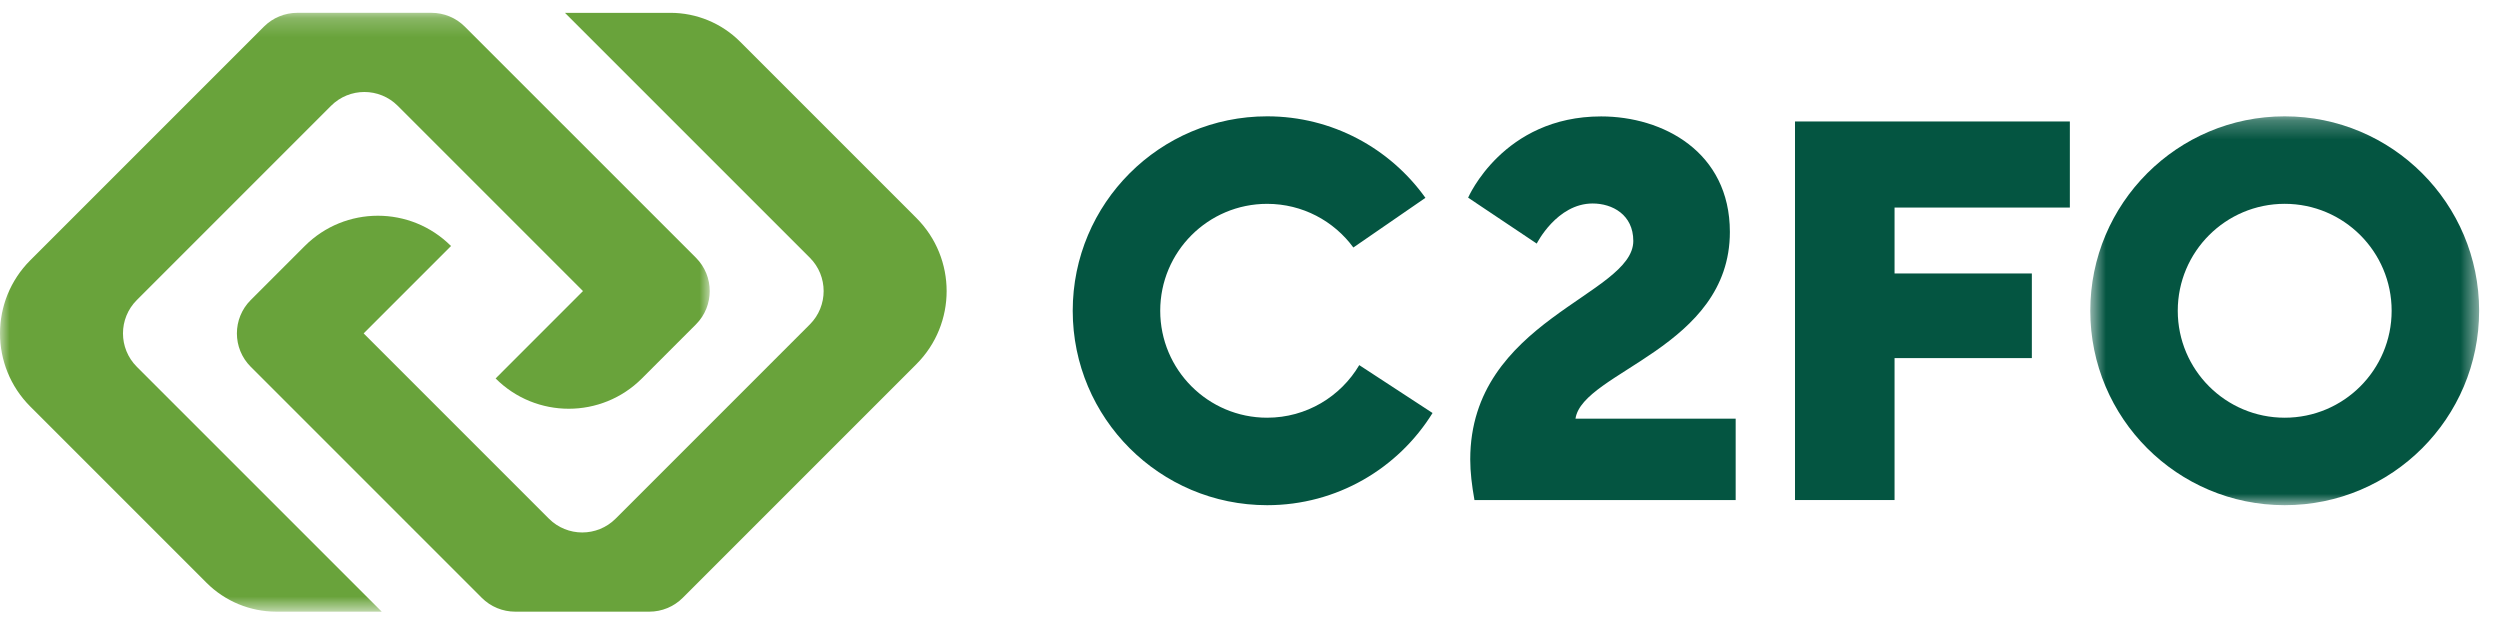 <?xml version="1.0" encoding="UTF-8"?>
<svg width="134px" height="34px" viewBox="0 0 134 34" version="1.1" xmlns="http://www.w3.org/2000/svg" xmlns:xlink="http://www.w3.org/1999/xlink">
    <title>F4DA5B46-58C4-417B-B7E2-02381ED75757@1x</title>
    <defs>
        <polygon id="path-1" points="0.664 0.262 21.506 0.262 21.506 21.105 0.664 21.105"></polygon>
        <polygon id="path-3" points="0 0.214 38.042 0.214 38.042 32.312 0 32.312"></polygon>
    </defs>
    <g id="Market-Pulse" stroke="none" stroke-width="1" fill="none" fill-rule="evenodd">
        <g id="Artboard" transform="translate(-32, -20)">
            <g id="Logo-inverted" transform="translate(32, 20)">
                <path d="M76.785,22.137 C74.948,25.102 71.664,27.078 67.919,27.078 C62.164,27.078 57.498,22.413 57.498,16.657 C57.498,10.901 62.164,6.235 67.919,6.235 C71.417,6.235 74.513,7.96 76.403,10.604 L72.54,13.266 C71.497,11.846 69.815,10.926 67.919,10.926 C64.753,10.926 62.188,13.492 62.188,16.657 C62.188,19.822 64.753,22.389 67.919,22.389 C70.021,22.389 71.859,21.257 72.856,19.57 L76.785,22.137 Z" id="Fill-1" fill="#045541"></path>
                <g id="Group-5" transform="translate(111.375, 5.973)">
                    <mask id="mask-2" fill="white">
                        <use xlink:href="#path-1"></use>
                    </mask>
                    <g id="Clip-4"></g>
                    <path d="M11.085,0.262 C5.329,0.262 0.664,4.929 0.664,10.684 C0.664,16.439 5.329,21.105 11.085,21.105 C16.841,21.105 21.506,16.439 21.506,10.684 C21.506,4.929 16.841,0.262 11.085,0.262 M11.085,16.416 C7.92,16.416 5.353,13.85 5.353,10.684 C5.353,7.518 7.92,4.952 11.085,4.952 C14.25,4.952 16.817,7.518 16.817,10.684 C16.817,13.85 14.25,16.416 11.085,16.416" id="Fill-3" fill="#045541" mask="url(#mask-2)"></path>
                </g>
                <polygon id="Fill-6" fill="#045541" points="110.944 11.125 110.944 6.511 101.641 6.511 96.212 6.511 96.212 11.125 96.212 14.658 96.212 19.194 96.212 26.802 101.548 26.802 101.548 19.194 108.907 19.194 108.907 14.658 101.548 14.658 101.548 11.125"></polygon>
                <path d="M93.032,22.439 L93.032,26.802 L79.031,26.802 C78.89,26.01 78.805,25.304 78.805,24.624 C78.805,17.157 87.545,15.828 87.545,12.915 C87.545,11.501 86.414,10.907 85.367,10.907 C83.444,10.907 82.369,13.056 82.369,13.056 L78.692,10.595 C78.692,10.595 80.559,6.24 85.82,6.24 C89.129,6.24 92.721,8.135 92.721,12.434 C92.721,18.644 84.826,19.918 84.446,22.439 L93.032,22.439 Z" id="Fill-8" fill="#045541"></path>
                <g id="Group-12" transform="translate(0, 0.473)">
                    <mask id="mask-4" fill="white">
                        <use xlink:href="#path-3"></use>
                    </mask>
                    <g id="Clip-11"></g>
                    <path d="M37.301,13.34 C38.289,14.328 38.289,15.929 37.301,16.916 L34.406,19.812 C32.241,21.977 28.73,21.977 26.565,19.812 L31.248,15.128 L21.319,5.199 C20.332,4.211 18.73,4.211 17.743,5.199 L7.333,15.61 C6.345,16.597 6.345,18.198 7.333,19.186 L20.46,32.312 L14.807,32.312 C13.406,32.312 12.062,31.756 11.071,30.765 L1.624,21.318 C-0.541,19.153 -0.541,15.643 1.624,13.477 L14.146,0.955 C14.62,0.48 15.264,0.214 15.935,0.214 L23.127,0.214 C23.798,0.214 24.441,0.48 24.915,0.955 L37.301,13.34 Z" id="Fill-10" fill="#69A33B" mask="url(#mask-4)"></path>
                </g>
                <path d="M34.805,32.785 C35.476,32.785 36.118,32.519 36.593,32.045 L49.116,19.522 C51.281,17.357 51.281,13.846 49.116,11.681 L39.669,2.234 C38.679,1.244 37.335,0.688 35.934,0.688 L30.281,0.688 L43.407,13.813 C44.394,14.8 44.394,16.402 43.407,17.39 L32.997,27.8 C32.009,28.787 30.408,28.787 29.421,27.8 L19.492,17.87 L24.175,13.187 C22.009,11.022 18.499,11.022 16.334,13.187 L15.571,13.95 L13.439,16.082 C12.451,17.07 12.451,18.671 13.439,19.659 L15.571,21.791 L25.825,32.045 C26.299,32.519 26.942,32.785 27.613,32.785 L34.805,32.785 Z" id="Fill-13" fill="#69A33B"></path>
            </g>
        </g>
    </g>
</svg>